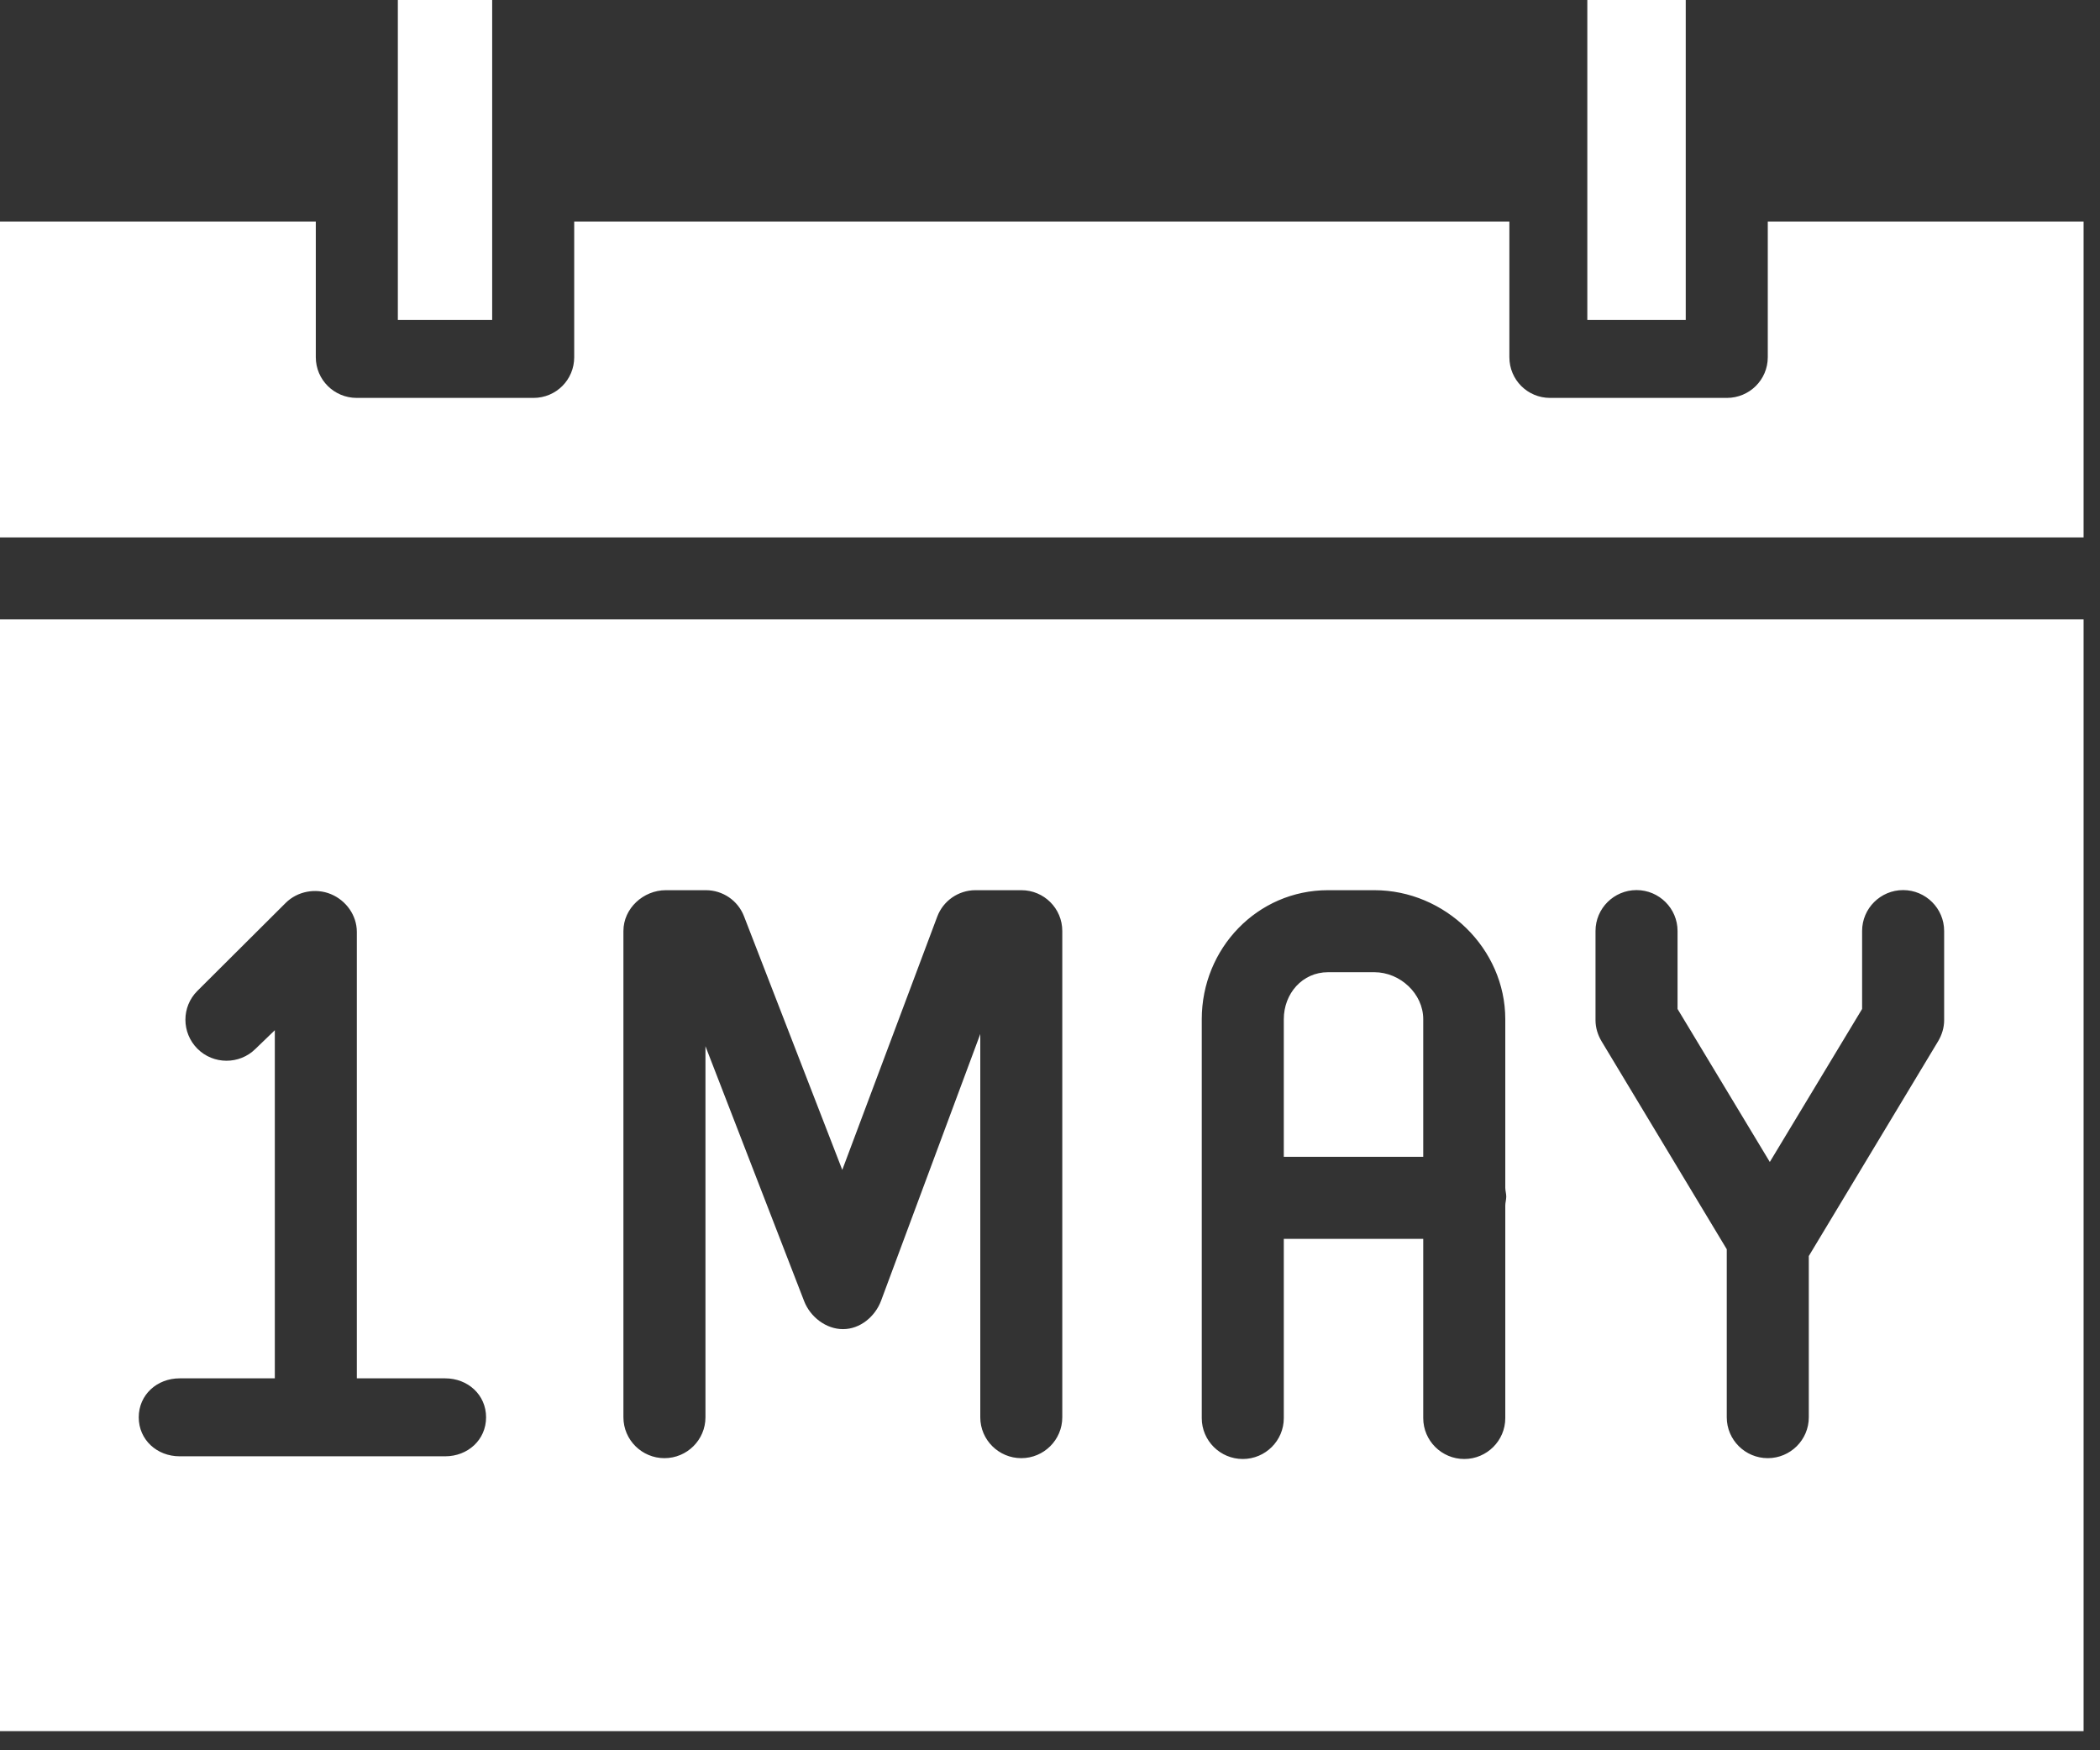 <svg width="60" height="50" viewBox="0 0 60 50" fill="none" xmlns="http://www.w3.org/2000/svg">
<rect x="0" y="0" width="60" height="50" fill="#333333" stroke="none"/>
<path d="M14.062 0H11.367V9.141H14.062V0Z" fill="white"/>
<path d="M48.164 0H45.352V9.141H48.164V0Z" fill="white"/>
<path d="M40.664 29.115C40.664 28.383 40 27.773 39.268 27.773H37.942C37.211 27.773 36.68 28.383 36.68 29.115V33.047H40.664V29.115Z" fill="white"/>
<path d="M0 49.453H59.531V17.695H0V49.453ZM45.586 26.595C45.586 25.95 46.113 25.427 46.758 25.427C47.403 25.427 47.93 25.95 47.93 26.595V28.823L50.566 33.194L53.203 28.823V26.595C53.203 25.95 53.73 25.427 54.375 25.427C55.02 25.427 55.547 25.95 55.547 26.595V29.146C55.547 29.358 55.482 29.566 55.373 29.748L51.68 35.881V40.488C51.68 41.133 51.153 41.655 50.508 41.655C49.863 41.655 49.336 41.133 49.336 40.488V35.687L45.76 29.748C45.651 29.566 45.586 29.358 45.586 29.146V26.595ZM34.336 29.115C34.336 27.096 35.923 25.43 37.942 25.43H39.268C41.287 25.43 43.008 27.096 43.008 29.115V33.929C43.008 34.011 43.036 34.096 43.036 34.183C43.036 34.271 43.008 34.356 43.008 34.438V40.511C43.008 41.156 42.481 41.679 41.836 41.679C41.191 41.679 40.664 41.156 40.664 40.511V35.391H36.68V40.512C36.68 41.156 36.153 41.679 35.508 41.679C34.863 41.679 34.336 41.156 34.336 40.512V29.115ZM17.812 26.595C17.812 25.95 18.38 25.43 19.025 25.43H20.168C20.65 25.43 21.083 25.724 21.257 26.174L24.065 33.42L26.778 26.186C26.949 25.731 27.385 25.43 27.871 25.43H29.182C29.827 25.43 30.351 25.95 30.351 26.595V40.488C30.351 41.133 29.824 41.655 29.18 41.655C28.535 41.655 28.008 41.133 28.008 40.488V29.538L25.173 37.159C25.003 37.612 24.573 37.969 24.089 37.969C24.087 37.969 24.085 37.969 24.083 37.969C23.601 37.969 23.151 37.621 22.976 37.171L20.156 29.887V40.488C20.156 41.133 19.629 41.655 18.984 41.655C18.34 41.655 17.812 41.133 17.812 40.488V26.595ZM5.132 39.375H7.852V29.43L7.3 29.962C6.843 30.417 6.095 30.415 5.64 29.958C5.185 29.501 5.182 28.762 5.639 28.307L8.163 25.793C8.497 25.46 9.02 25.362 9.455 25.543C9.891 25.724 10.195 26.149 10.195 26.621V39.375H12.72C13.365 39.375 13.888 39.843 13.888 40.488C13.888 41.133 13.365 41.602 12.72 41.602H5.132C4.487 41.602 3.964 41.133 3.964 40.488C3.964 39.843 4.487 39.375 5.132 39.375Z" fill="white"/>
<path d="M50.508 6.328V10.204C50.508 10.849 49.984 11.367 49.339 11.367H44.288C43.643 11.367 43.125 10.849 43.125 10.204V6.328H16.406V10.204C16.406 10.849 15.888 11.367 15.243 11.367H10.192C9.547 11.367 9.023 10.849 9.023 10.204V6.328H0V15.352H59.531V6.328H50.508Z" fill="white"/>
</svg>
